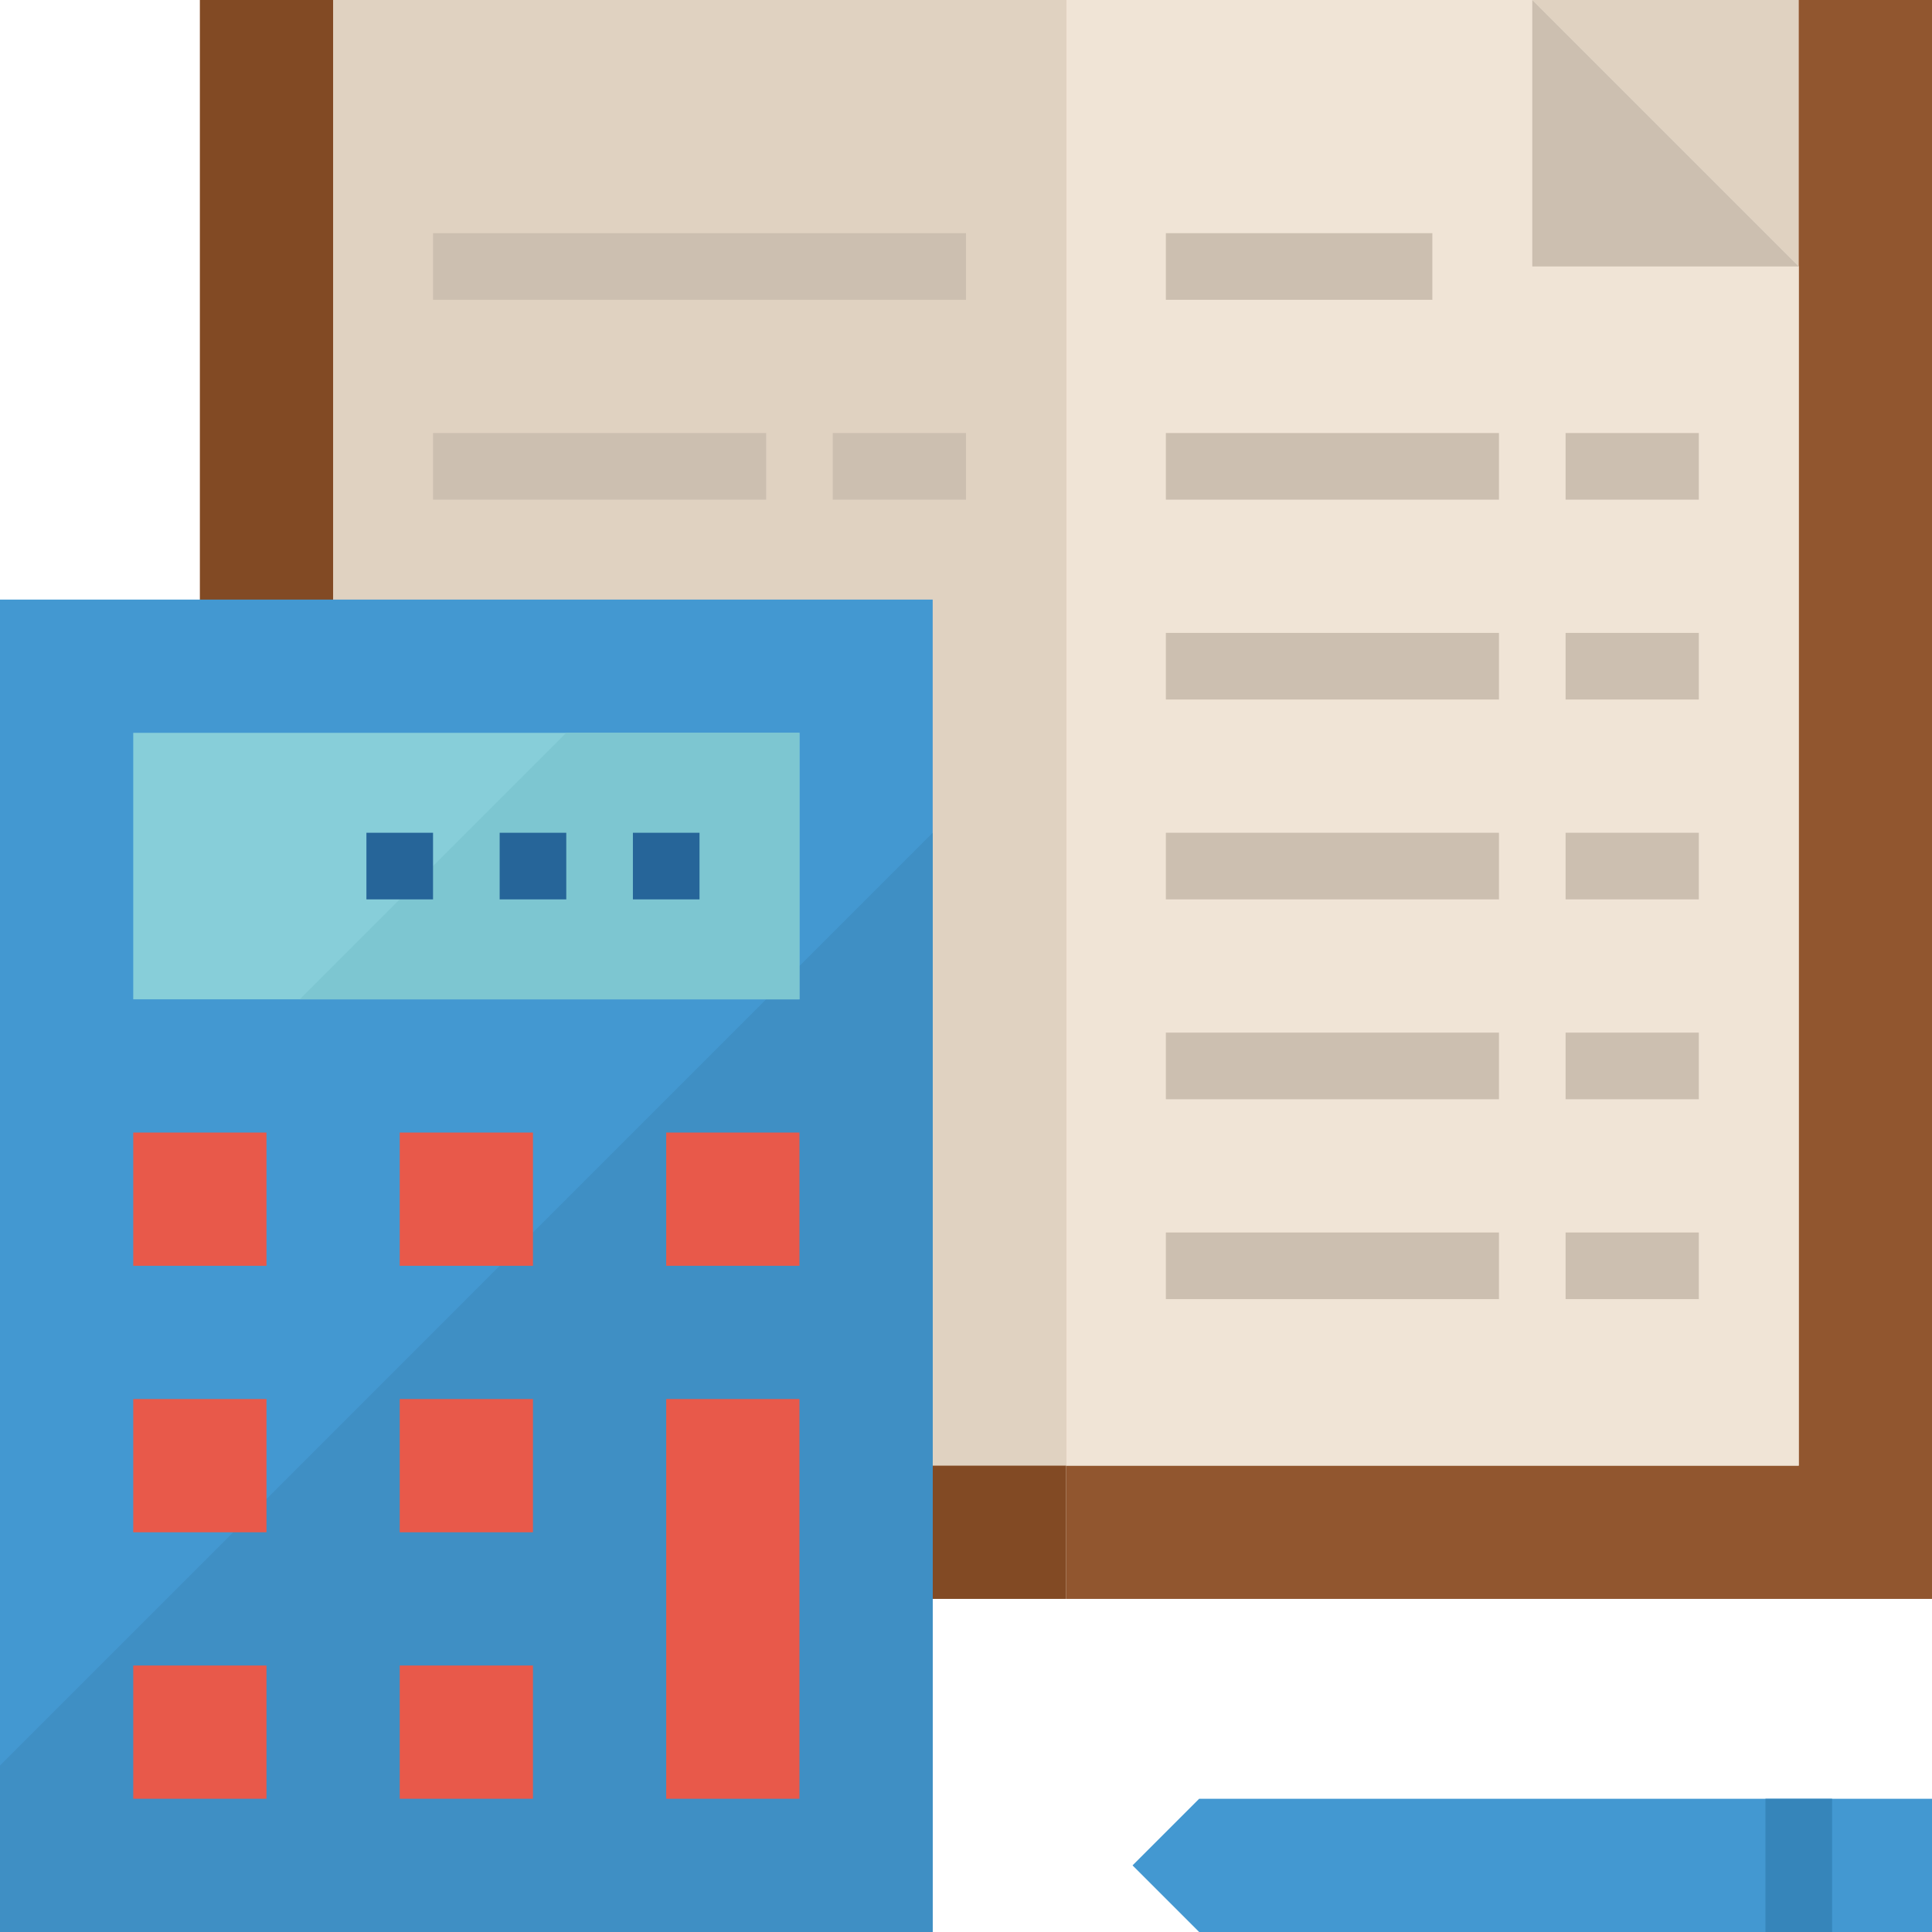 <?xml version="1.0" encoding="iso-8859-1"?>
<!-- Generator: Adobe Illustrator 19.0.0, SVG Export Plug-In . SVG Version: 6.00 Build 0)  -->
<svg version="1.1" id="Capa_1" xmlns="http://www.w3.org/2000/svg" xmlns:xlink="http://www.w3.org/1999/xlink" x="0px" y="0px"
	 viewBox="0 0 512 512" style="enable-background:new 0 0 512 512;" xml:space="preserve">
<rect x="282.483" style="fill:#91562F;" width="229.517" height="423.724"/>
<rect x="282.483" style="fill:#E0D2C1;" width="194.207" height="388.414"/>
<rect x="52.966" style="fill:#824A24;" width="229.517" height="423.724"/>
<rect x="88.276" style="fill:#E0D2C1;" width="194.207" height="388.414"/>
<polygon style="fill:#F0E4D6;" points="476.69,388.414 282.483,388.414 282.483,0 406.069,0 476.69,70.621 "/>
<g>
	<polygon style="fill:#CCBFB0;" points="406.069,0 476.69,70.621 406.069,70.621 	"/>
	<rect x="114.759" y="61.793" style="fill:#CCBFB0;" width="141.241" height="17.655"/>
	<rect x="220.69" y="114.759" style="fill:#CCBFB0;" width="35.31" height="17.655"/>
	<rect x="114.759" y="114.759" style="fill:#CCBFB0;" width="88.276" height="17.655"/>
	<rect x="414.897" y="114.759" style="fill:#CCBFB0;" width="35.31" height="17.655"/>
	<rect x="308.966" y="114.759" style="fill:#CCBFB0;" width="88.276" height="17.655"/>
	<rect x="414.897" y="167.724" style="fill:#CCBFB0;" width="35.31" height="17.655"/>
	<rect x="308.966" y="167.724" style="fill:#CCBFB0;" width="88.276" height="17.655"/>
	<rect x="414.897" y="220.69" style="fill:#CCBFB0;" width="35.31" height="17.655"/>
	<rect x="308.966" y="220.69" style="fill:#CCBFB0;" width="88.276" height="17.655"/>
	<rect x="414.897" y="273.655" style="fill:#CCBFB0;" width="35.31" height="17.655"/>
	<rect x="308.966" y="273.655" style="fill:#CCBFB0;" width="88.276" height="17.655"/>
	<rect x="414.897" y="326.621" style="fill:#CCBFB0;" width="35.31" height="17.655"/>
	<rect x="308.966" y="326.621" style="fill:#CCBFB0;" width="88.276" height="17.655"/>
	<rect x="308.966" y="61.793" style="fill:#CCBFB0;" width="70.621" height="17.655"/>
</g>
<polygon style="fill:#4398D1;" points="512,512 317.793,512 300.138,494.345 317.793,476.69 512,476.69 "/>
<rect x="467.862" y="476.69" style="fill:#3685BA;" width="17.655" height="35.31"/>
<rect y="158.897" style="fill:#4398D1;" width="247.172" height="353.103"/>
<polygon style="fill:#3F8FC4;" points="0,467.862 0,512 247.172,512 247.172,220.69 "/>
<g>
	<rect x="35.31" y="441.379" style="fill:#E8594A;" width="35.31" height="35.31"/>
	<rect x="105.931" y="441.379" style="fill:#E8594A;" width="35.31" height="35.31"/>
	<rect x="176.552" y="370.759" style="fill:#E8594A;" width="35.31" height="105.931"/>
	<rect x="35.31" y="370.759" style="fill:#E8594A;" width="35.31" height="35.31"/>
	<rect x="105.931" y="370.759" style="fill:#E8594A;" width="35.31" height="35.31"/>
	<rect x="35.31" y="300.138" style="fill:#E8594A;" width="35.31" height="35.31"/>
	<rect x="105.931" y="300.138" style="fill:#E8594A;" width="35.31" height="35.31"/>
	<rect x="176.552" y="300.138" style="fill:#E8594A;" width="35.31" height="35.31"/>
</g>
<rect x="35.31" y="194.207" style="fill:#87CED9;" width="176.552" height="70.621"/>
<polygon style="fill:#7DC6D1;" points="79.448,264.828 211.862,264.828 211.862,194.207 150.069,194.207 "/>
<g>
	<rect x="167.724" y="220.69" style="fill:#266599;" width="17.655" height="17.655"/>
	<rect x="132.414" y="220.69" style="fill:#266599;" width="17.655" height="17.655"/>
	<rect x="97.103" y="220.69" style="fill:#266599;" width="17.655" height="17.655"/>
</g>
<g>
</g>
<g>
</g>
<g>
</g>
<g>
</g>
<g>
</g>
<g>
</g>
<g>
</g>
<g>
</g>
<g>
</g>
<g>
</g>
<g>
</g>
<g>
</g>
<g>
</g>
<g>
</g>
<g>
</g>
</svg>
